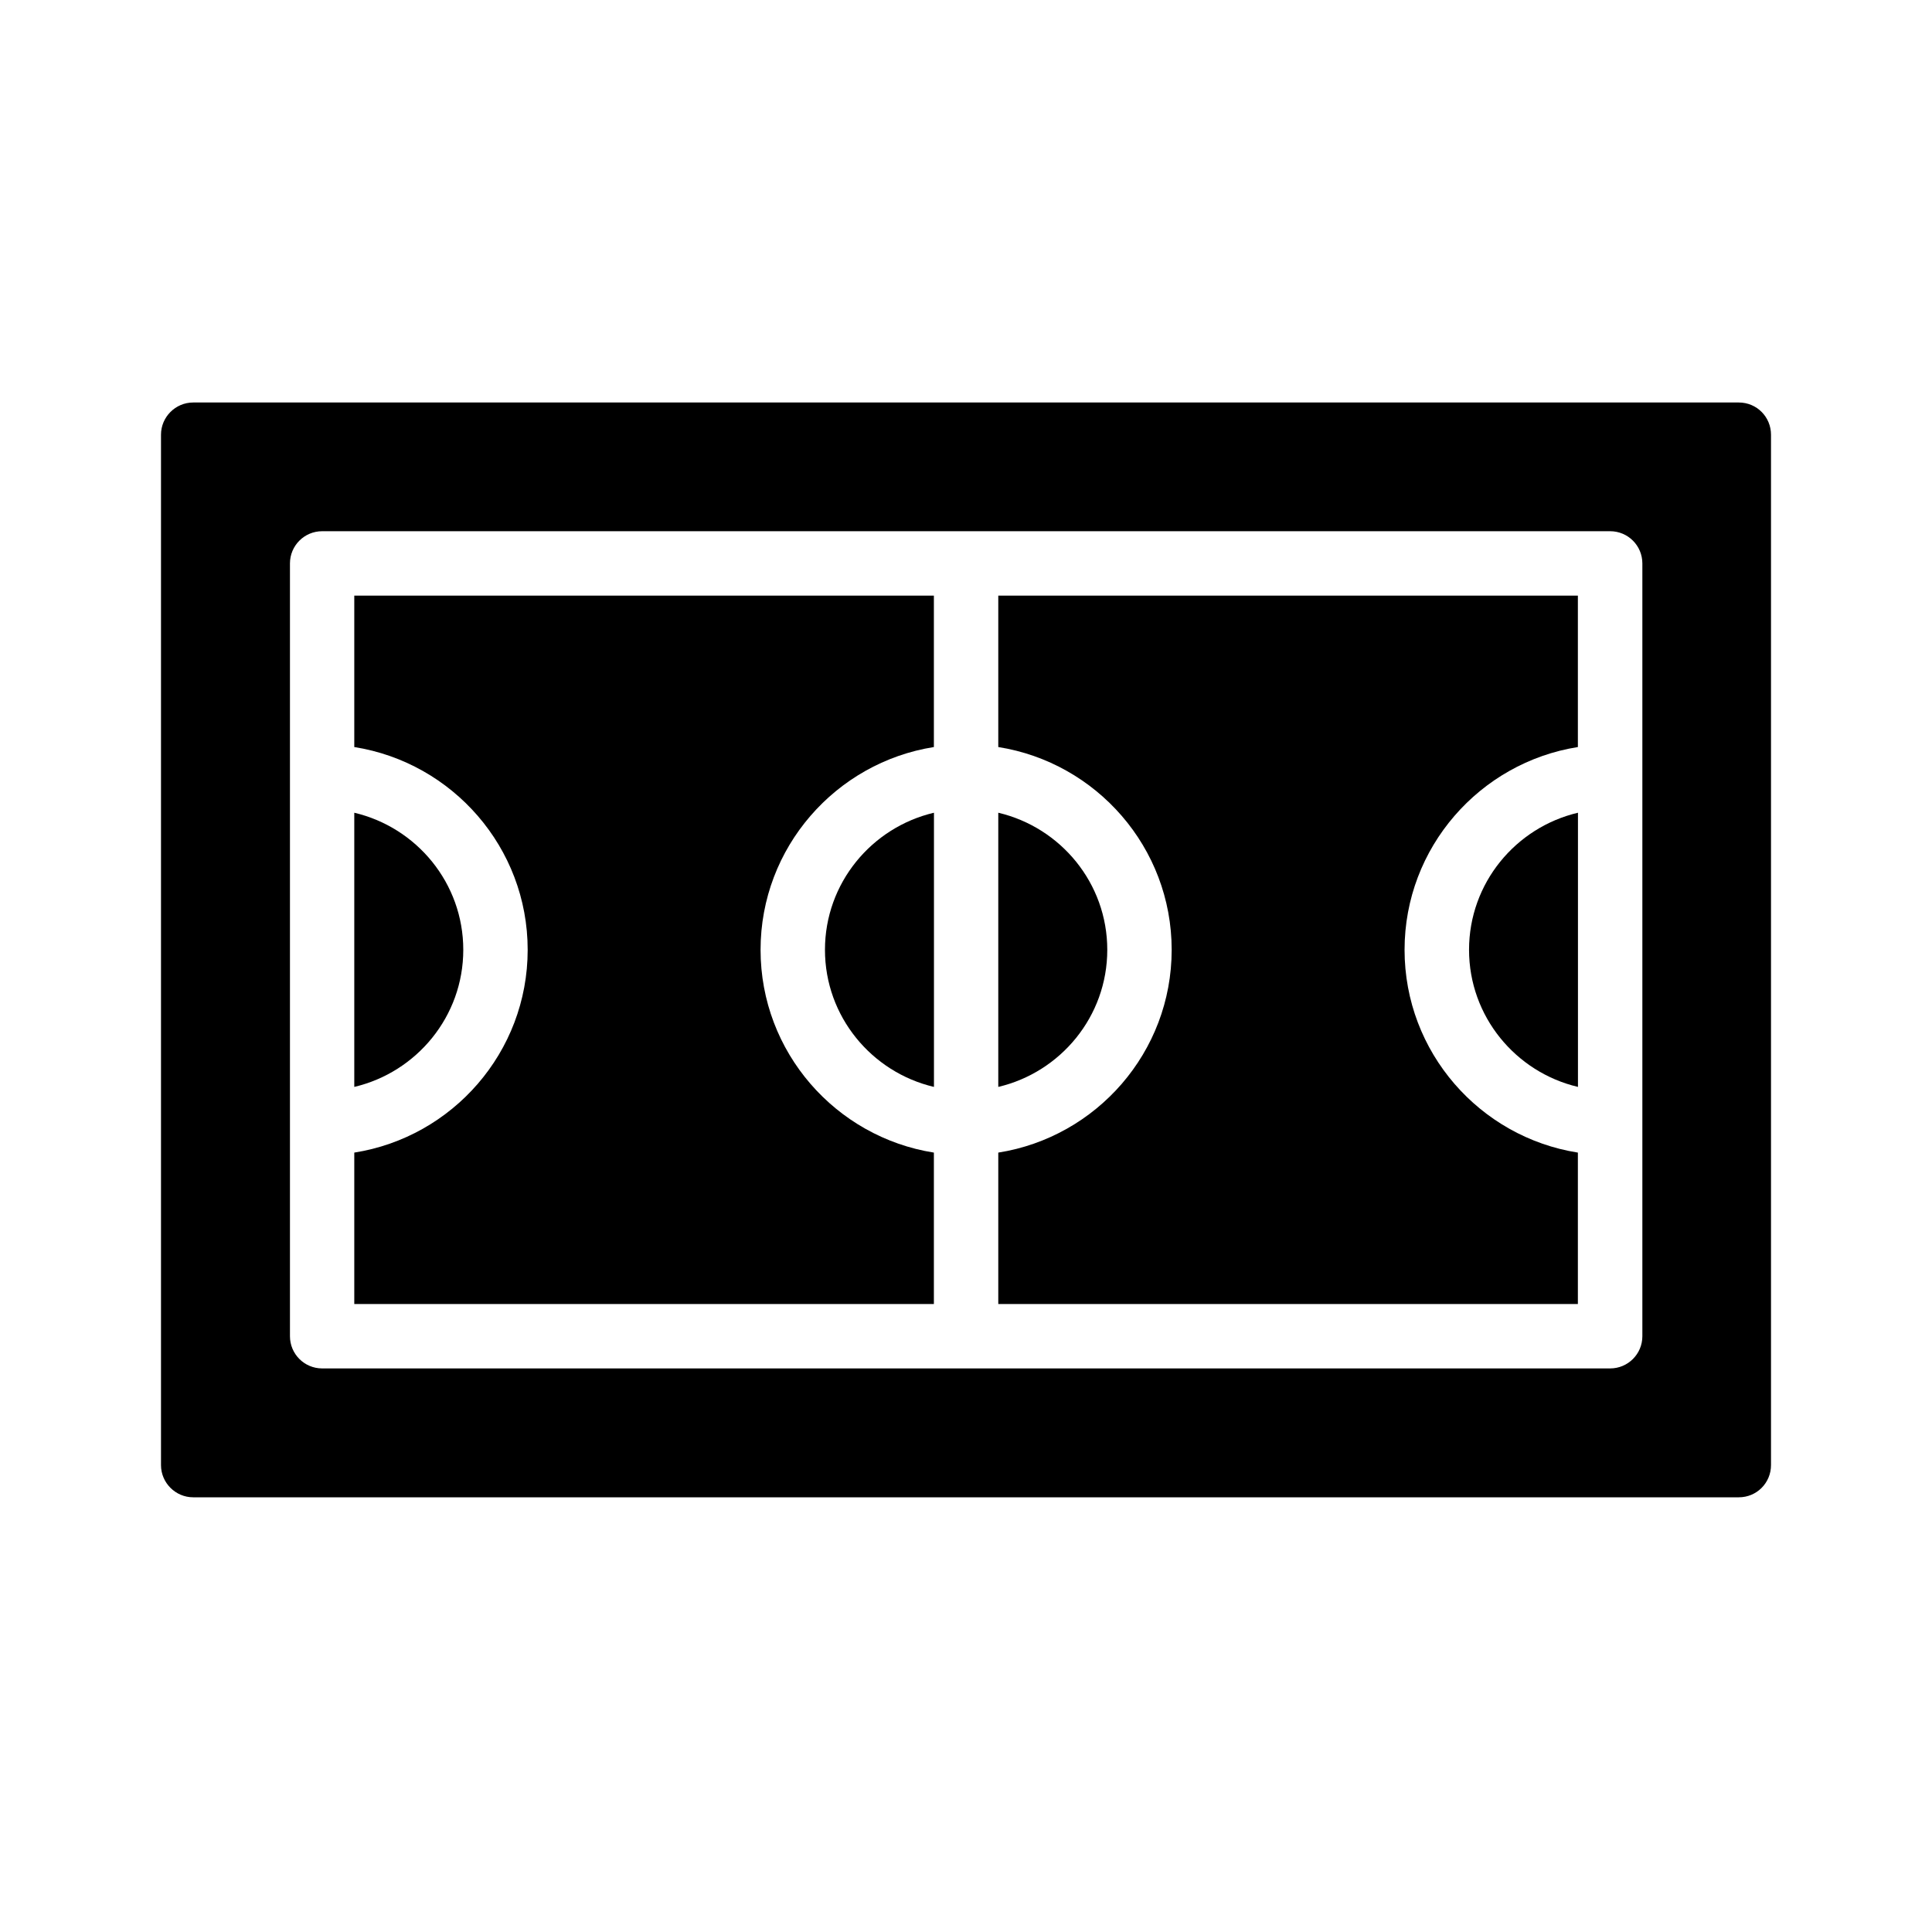 <svg width="24" height="24" viewBox="0 0 24 24" fill="none" xmlns="http://www.w3.org/2000/svg">
<path d="M13.755 11.799C13.755 10.97 13.175 10.278 12.401 10.096V13.502C13.175 13.32 13.755 12.627 13.755 11.799Z" fill="black"/>
<path d="M18.249 11.799C18.249 12.627 18.829 13.32 19.602 13.502V10.096C18.829 10.278 18.249 10.97 18.249 11.799Z" fill="black"/>
<path d="M5.755 11.799C5.755 10.97 5.175 10.278 4.401 10.096V13.502C5.175 13.32 5.755 12.627 5.755 11.799Z" fill="black"/>
<path d="M10.248 11.799C10.248 12.627 10.828 13.32 11.602 13.502V10.096C10.828 10.278 10.248 10.97 10.248 11.799Z" fill="black"/>
<path d="M22 18.2V5.4C22 5.18 21.824 5 21.6 5H2.4C2.18 5 2 5.18 2 5.4V18.2C2 18.42 2.18 18.6 2.4 18.6H21.6C21.824 18.6 22 18.42 22 18.2ZM20.402 16.599C20.402 16.82 20.223 16.999 20.002 16.999H4.002C3.781 16.999 3.602 16.82 3.602 16.599V6.999C3.602 6.778 3.781 6.599 4.002 6.599H20.002C20.223 6.599 20.402 6.778 20.402 6.999V16.599Z" fill="black"/>
<path d="M12.401 9.28C13.62 9.473 14.555 10.528 14.555 11.799C14.555 13.071 13.62 14.126 12.401 14.318V16.199H19.601V14.318C18.383 14.126 17.448 13.071 17.448 11.799C17.448 10.528 18.383 9.473 19.601 9.28V7.399H12.401V9.28Z" fill="black"/>
<path d="M4.401 9.28C5.62 9.473 6.555 10.528 6.555 11.799C6.555 13.071 5.62 14.126 4.401 14.318V16.199H11.601V14.318C10.383 14.126 9.448 13.071 9.448 11.799C9.448 10.528 10.383 9.473 11.601 9.28V7.399H4.401V9.28Z" fill="black"/>
</svg>
